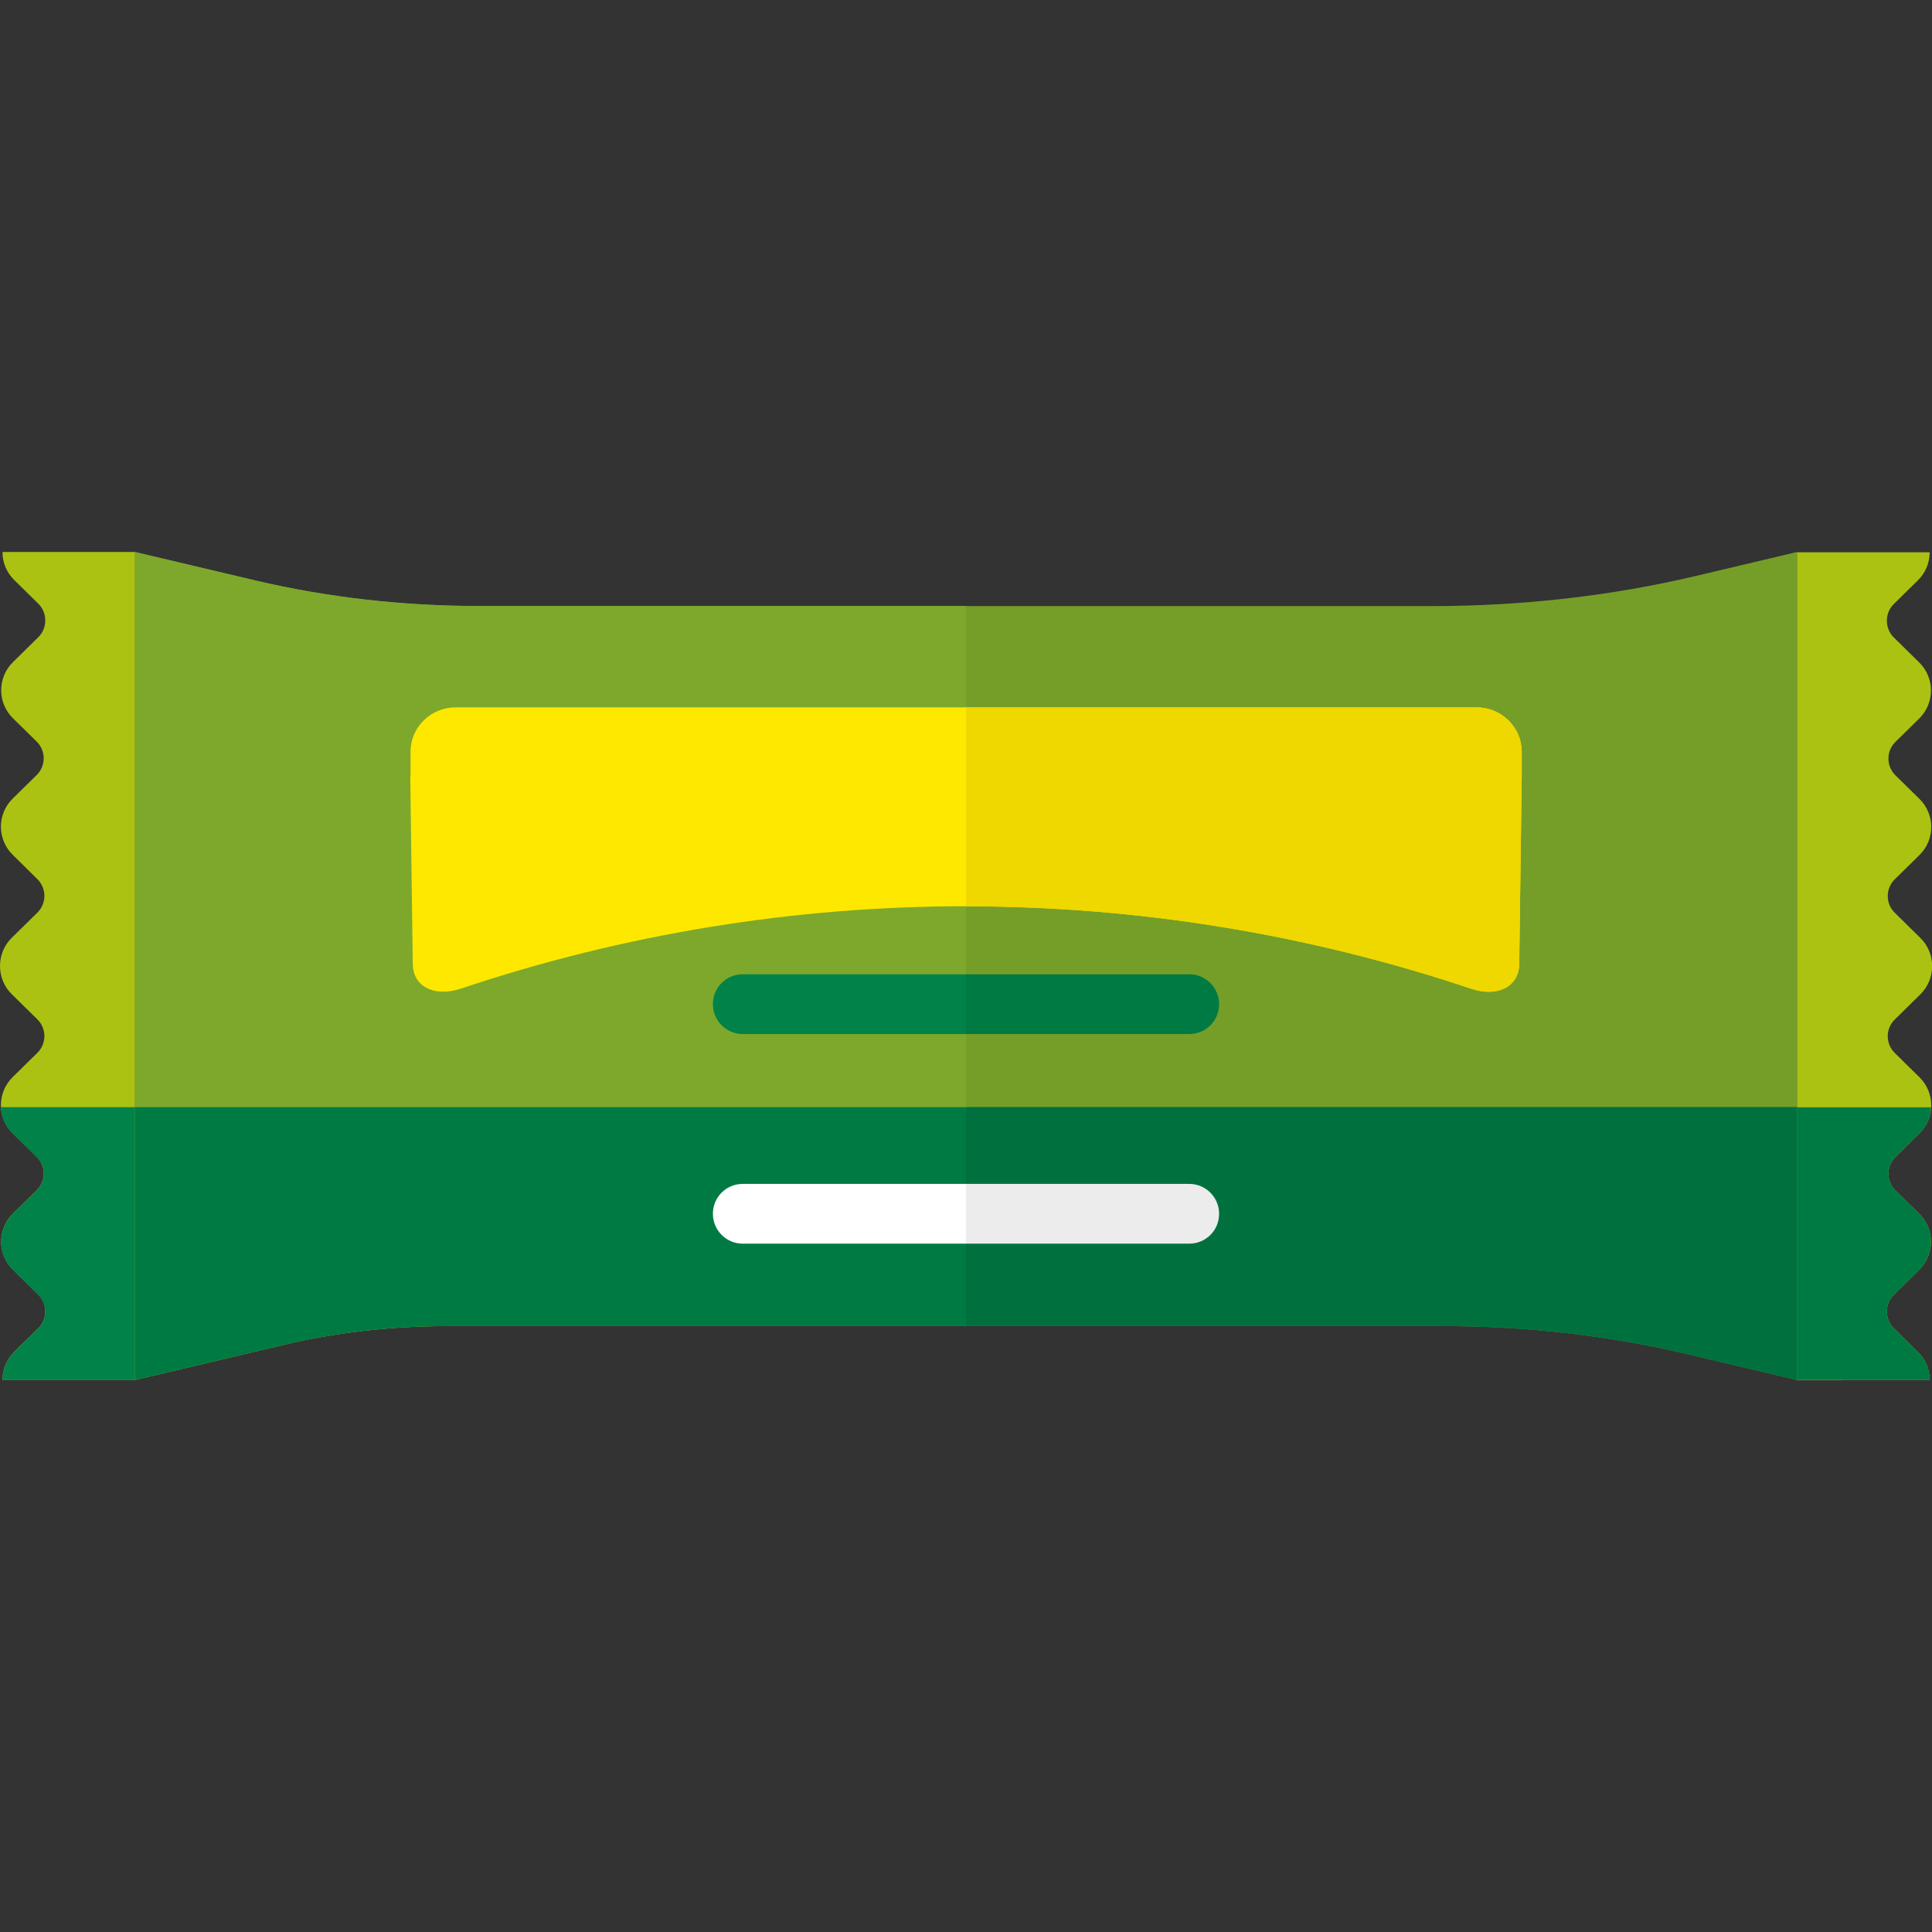 <?xml version="1.0" encoding="utf-8"?>
<svg version="1.1" xmlns="http://www.w3.org/2000/svg" viewBox="0 0 140 140" width="500" height="500">
	<rect x="0" y="0" width="140" height="140" fill="#333333" stroke="none"/>
	<path fill="#759E28" d="M122.13,98.09l8.09,1.91V40l-7.35,1.74c-6.09,1.44-12.57,2.18-19.12,2.18H70H34.73 c-5.54,0-11.03-0.63-16.18-1.84L9.78,40v60l10.87-2.57c3.76-0.89,7.76-1.34,11.81-1.34H70h34.54 C110.56,96.09,116.53,96.77,122.13,98.09z"/>
	<path fill="#7DA82B" d="M34.73,43.91c-5.54,0-11.03-0.63-16.18-1.84L9.78,40v60l10.87-2.57c3.76-0.89,7.76-1.34,11.81-1.34H70V43.91 H34.73z"/>
	<path fill="#ABC213" d="M6.5,40L6.5,40H0.18c0,0.77,0.3,1.49,0.85,2.03l1.74,1.71c0.33,0.32,0.51,0.75,0.51,1.22 c0,0.46-0.18,0.9-0.51,1.22l-1.83,1.8c-1.14,1.12-1.14,2.95,0,4.07l1.71,1.68c0.69,0.67,0.69,1.77,0,2.44l-1.73,1.7 c-1.14,1.12-1.14,2.95,0,4.07L2.7,63.7c0.69,0.67,0.69,1.77,0,2.44l-1.84,1.81C0.28,68.51,0,69.26,0,70s0.28,1.49,0.86,2.05 l1.84,1.81c0.69,0.67,0.69,1.77,0,2.44l-1.78,1.75c-1.14,1.12-1.14,2.95,0,4.07l1.73,1.7c0.69,0.67,0.69,1.77,0,2.44l-1.71,1.68 c-1.14,1.12-1.14,2.95,0,4.07l1.83,1.8c0.33,0.32,0.51,0.76,0.51,1.22s-0.18,0.9-0.51,1.22l-1.74,1.71 c-0.55,0.55-0.85,1.27-0.85,2.04H6.5h3.28V40H6.5z"/>
	<path fill="#ABC213" d="M133.5,100L133.5,100h6.33c0-0.77-0.3-1.49-0.85-2.03l-1.74-1.71c-0.33-0.32-0.51-0.76-0.51-1.22 s0.18-0.9,0.51-1.22l1.83-1.8c1.14-1.12,1.14-2.95,0-4.07l-1.71-1.68c-0.69-0.67-0.69-1.77,0-2.44l1.73-1.7 c1.14-1.12,1.14-2.95,0-4.07l-1.78-1.75c-0.69-0.67-0.69-1.77,0-2.44l1.84-1.81c0.58-0.57,0.86-1.31,0.86-2.05s-0.28-1.49-0.86-2.05 l-1.84-1.81c-0.69-0.67-0.69-1.77,0-2.44l1.78-1.75c1.14-1.12,1.14-2.95,0-4.07l-1.73-1.7c-0.69-0.67-0.69-1.77,0-2.44l1.71-1.68 c1.14-1.12,1.14-2.95,0-4.07l-1.83-1.8c-0.33-0.32-0.51-0.76-0.51-1.22c0-0.46,0.18-0.9,0.51-1.22l1.74-1.71 c0.55-0.54,0.85-1.26,0.85-2.03h-6.33h-3.28v60h3.28V100z"/>
	<path fill="#007A43" d="M20.66,97.43c3.76-0.89,7.76-1.34,11.81-1.34H70h34.54c6.02,0,11.99,0.68,17.59,2l8.09,1.91V80.23H9.78V100 L20.66,97.43z"/>
	<path fill="#00713E" d="M70,80.23v15.85l0,0h34.54c6.02,0,11.99,0.68,17.59,2l8.09,1.91V80.23H70z"/>
	<path fill="#008249" d="M2.65,83.83c0.69,0.67,0.69,1.77,0,2.44l-1.71,1.68c-1.14,1.12-1.14,2.95,0,4.07l1.83,1.8 c0.33,0.32,0.51,0.76,0.51,1.22s-0.18,0.9-0.51,1.22l-1.74,1.71c-0.55,0.54-0.85,1.26-0.85,2.03H6.5h3.28V80.23H0.07 c0.03,0.69,0.31,1.37,0.84,1.89L2.65,83.83z"/>
	<path fill="#007A43" d="M130.22,100h3.28l0,0h6.33c0-0.77-0.3-1.49-0.85-2.03l-1.74-1.71c-0.33-0.32-0.51-0.76-0.51-1.22 s0.18-0.9,0.51-1.22l1.83-1.8c1.14-1.12,1.14-2.95,0-4.07l-1.71-1.68c-0.69-0.67-0.69-1.77,0-2.44l1.73-1.7 c0.53-0.52,0.81-1.2,0.84-1.89h-9.71L130.22,100L130.22,100z"/>
	<path fill="#ECECEC" d="M86.18,90.12H70v-4.33h16.18c1.19,0,2.16,0.97,2.16,2.16l0,0C88.35,89.15,87.38,90.12,86.18,90.12z"/>
	<path fill="#FFFFFF" d="M53.82,85.79H70v4.33H53.82c-1.19,0-2.16-0.97-2.16-2.16l0,0C51.65,86.76,52.62,85.79,53.82,85.79z"/>
	<path fill="#007A43" d="M86.18,74.93H70V70.6h16.18c1.19,0,2.16,0.97,2.16,2.16l0,0C88.35,73.96,87.38,74.93,86.18,74.93z"/>
	<path fill="#008249" d="M53.82,70.6H70v4.33H53.82c-1.19,0-2.16-0.97-2.16-2.16l0,0C51.65,71.57,52.62,70.6,53.82,70.6z"/>
	<path fill="#FFE800" d="M107.01,51.26h-74c-1.79,0-3.26,1.44-3.26,3.2v1.76h-0.02c0.06,4.55,0.12,9.1,0.18,13.64 c0.02,1.65,1.58,2.41,3.49,1.78c23.72-7.96,49.47-7.96,73.2,0c1.9,0.64,3.46-0.13,3.49-1.78c0.06-4.54,0.12-9.09,0.18-13.63l0,0 v-1.78C110.26,52.7,108.8,51.26,107.01,51.26z"/>
	<path fill="#EFD700" d="M107.01,51.26H70v14.42c12.37,0,24.74,1.99,36.6,5.97c1.9,0.64,3.46-0.13,3.49-1.78 c0.06-4.54,0.12-9.09,0.18-13.63l0,0v-1.78C110.26,52.7,108.8,51.26,107.01,51.26z"/>
</svg>
